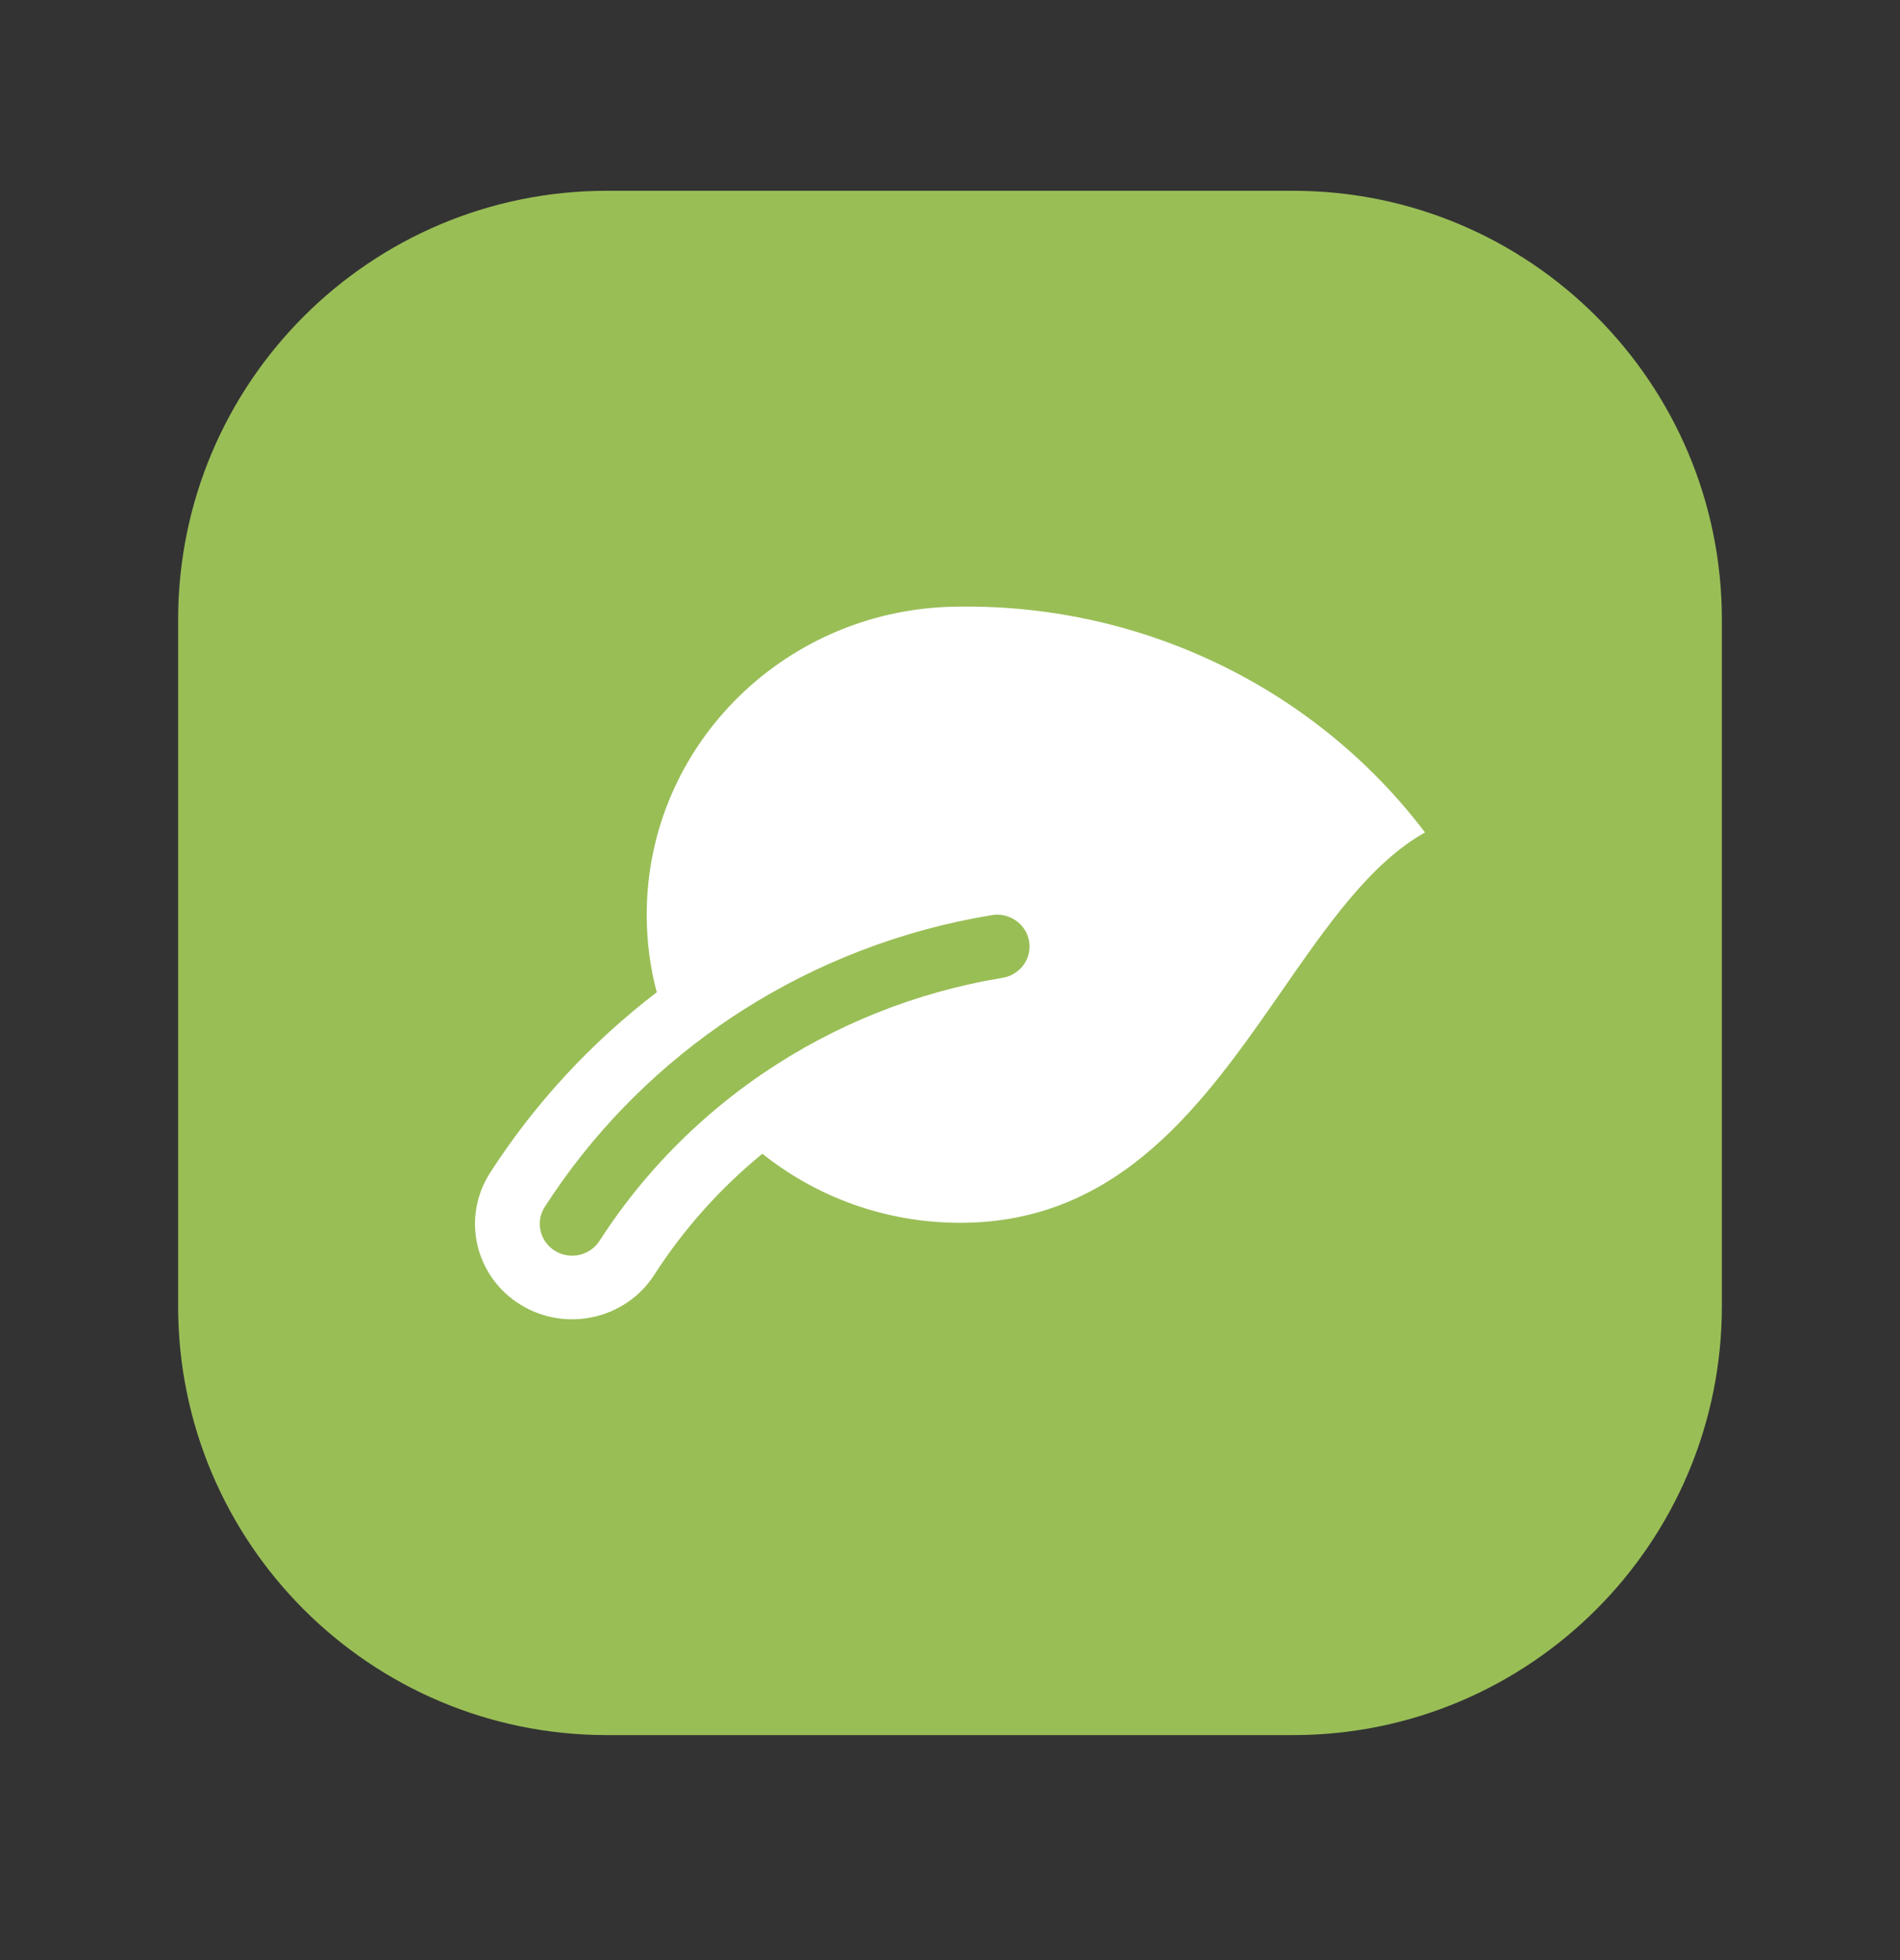 <svg width="32" height="33" viewBox="0 0 32 33" fill="#99BE56" xmlns="http://www.w3.org/2000/svg">
<rect x="0" y="0" width="32" height="33" fill="#333333" stroke="none"/>
<path fill-rule="evenodd" clip-rule="evenodd" d="M21.778 29.212H10.222C6.234 29.212 3 25.978 3 21.99V10.434C3 6.445 6.234 3.212 10.222 3.212H21.778C25.767 3.212 29 6.445 29 10.434V21.99C29 25.978 25.767 29.212 21.778 29.212Z" fill="#99BE56"/>
<path fill-rule="evenodd" clip-rule="evenodd" d="M16.174 10.213C13.257 10.213 10.892 12.535 10.892 15.4C10.892 15.851 10.95 16.289 11.061 16.706C9.965 17.544 9.011 18.569 8.253 19.747C7.771 20.497 7.998 21.489 8.762 21.963C9.526 22.437 10.536 22.213 11.019 21.463C11.519 20.686 12.136 20 12.84 19.424C13.75 20.151 14.91 20.587 16.174 20.587C18.878 20.587 20.3 18.539 21.595 16.673C22.362 15.569 23.083 14.53 24 14.015C22.162 11.591 19.252 10.178 16.174 10.213ZM12.591 18.254C12.412 18.384 12.237 18.521 12.067 18.663C12.067 18.663 12.067 18.663 12.067 18.663C11.307 19.297 10.641 20.046 10.097 20.891C9.936 21.141 9.599 21.216 9.345 21.058C9.09 20.9 9.014 20.569 9.175 20.319C9.952 19.112 10.955 18.081 12.114 17.271C12.235 17.186 12.358 17.104 12.483 17.024C13.748 16.214 15.181 15.657 16.704 15.407C17.001 15.358 17.282 15.555 17.332 15.847C17.368 16.06 17.271 16.265 17.1 16.378C17.037 16.421 16.964 16.45 16.884 16.463C15.424 16.703 14.055 17.256 12.863 18.063C12.771 18.125 12.681 18.189 12.591 18.254Z" fill="white"/>
</svg>
